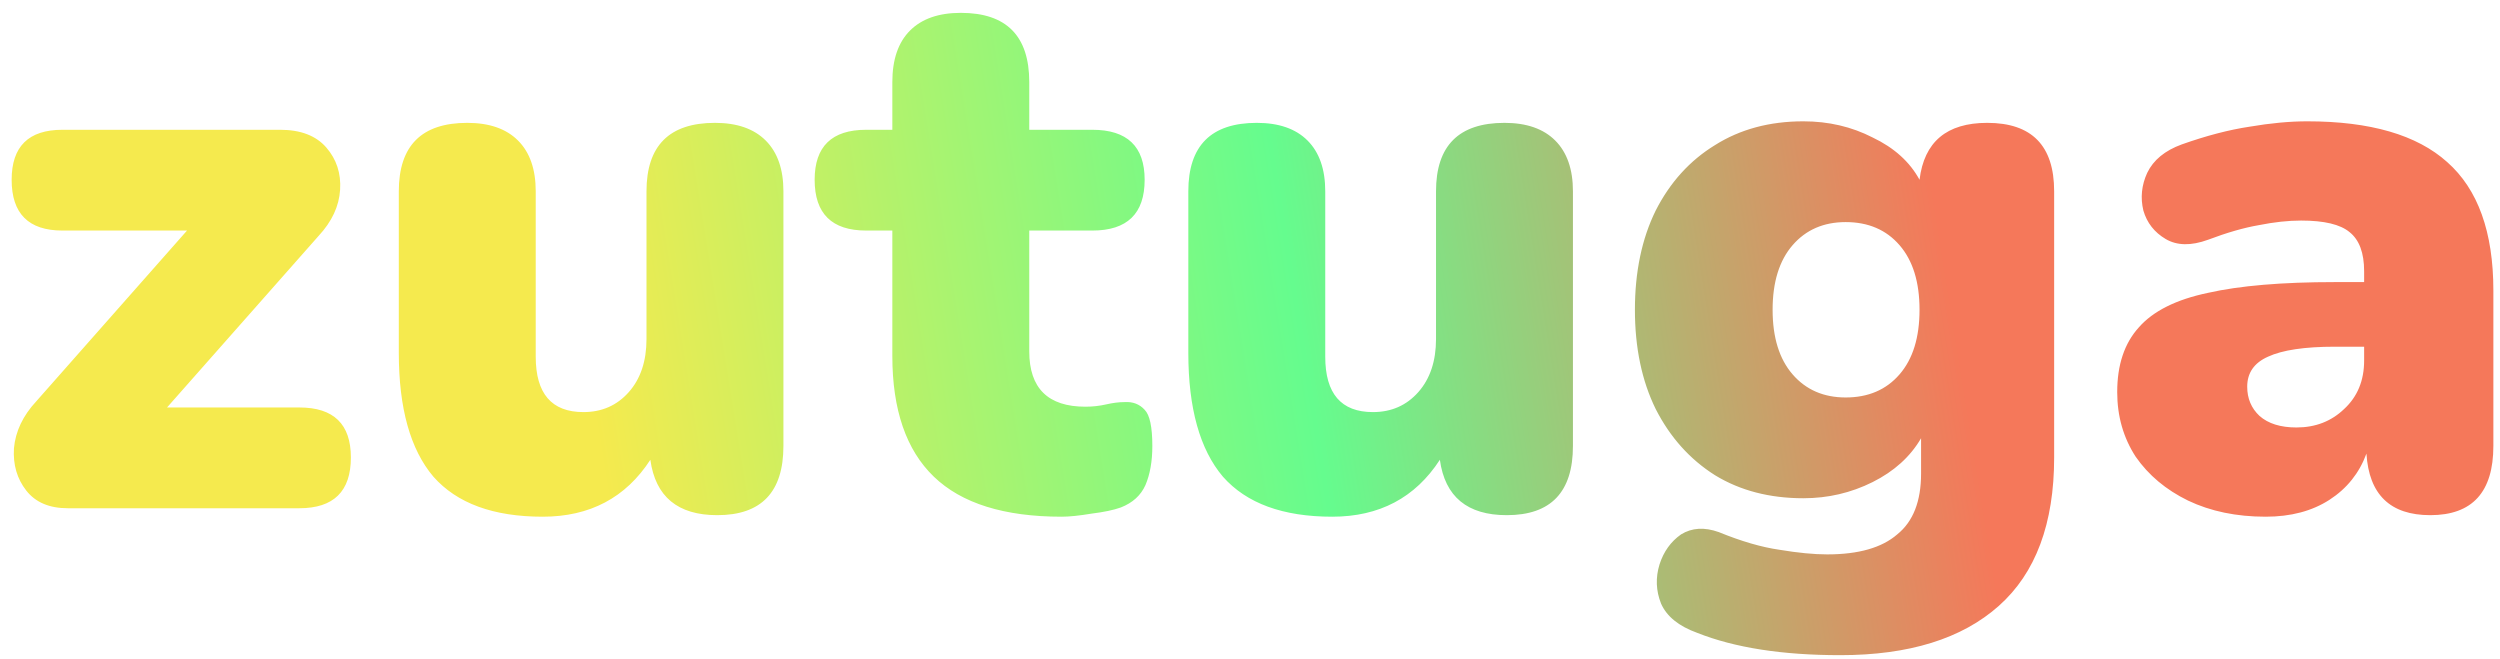 <svg width="182" height="48" viewBox="0 0 182 48" fill="none" xmlns="http://www.w3.org/2000/svg">
<path d="M4.936 37C3.592 37 2.584 36.571 1.912 35.712C1.24 34.853 0.941 33.827 1.016 32.632C1.128 31.4 1.669 30.261 2.64 29.216L13.616 16.784H4.544C2.08 16.784 0.848 15.552 0.848 13.088C0.848 10.661 2.08 9.448 4.544 9.448H20.392C21.885 9.448 23.005 9.877 23.752 10.736C24.499 11.595 24.835 12.621 24.76 13.816C24.685 15.011 24.163 16.131 23.192 17.176L12.16 29.664H21.792C24.293 29.664 25.544 30.877 25.544 33.304C25.544 35.768 24.293 37 21.792 37H4.936ZM39.505 37.616C35.921 37.616 33.27 36.645 31.553 34.704C29.873 32.725 29.033 29.72 29.033 25.688V13.928C29.033 10.605 30.694 8.944 34.017 8.944C35.622 8.944 36.854 9.373 37.713 10.232C38.572 11.091 39.001 12.323 39.001 13.928V25.968C39.001 28.656 40.158 30 42.473 30C43.817 30 44.918 29.515 45.777 28.544C46.636 27.573 47.065 26.285 47.065 24.68V13.928C47.065 10.605 48.726 8.944 52.049 8.944C53.654 8.944 54.886 9.373 55.745 10.232C56.604 11.091 57.033 12.323 57.033 13.928V32.464C57.033 35.824 55.428 37.504 52.217 37.504C49.342 37.504 47.718 36.16 47.345 33.472C45.553 36.235 42.94 37.616 39.505 37.616ZM77.282 37.616C73.1 37.616 70.002 36.645 67.986 34.704C65.97 32.763 64.962 29.832 64.962 25.912V16.784H63.058C60.556 16.784 59.306 15.552 59.306 13.088C59.306 10.661 60.556 9.448 63.058 9.448H64.962V5.976C64.962 4.333 65.391 3.083 66.25 2.224C67.109 1.365 68.341 0.936 69.946 0.936C73.269 0.936 74.93 2.616 74.93 5.976V9.448H79.522C82.061 9.448 83.33 10.661 83.33 13.088C83.33 15.552 82.061 16.784 79.522 16.784H74.93V25.576C74.93 28.264 76.293 29.608 79.018 29.608C79.54 29.608 80.044 29.552 80.53 29.44C81.015 29.328 81.463 29.272 81.874 29.272C82.471 29.235 82.957 29.421 83.33 29.832C83.703 30.205 83.89 31.083 83.89 32.464C83.89 33.584 83.722 34.536 83.386 35.32C83.05 36.067 82.453 36.608 81.594 36.944C81.071 37.131 80.362 37.28 79.466 37.392C78.57 37.541 77.842 37.616 77.282 37.616ZM96.982 37.616C93.398 37.616 90.747 36.645 89.03 34.704C87.35 32.725 86.51 29.72 86.51 25.688V13.928C86.51 10.605 88.171 8.944 91.494 8.944C93.099 8.944 94.331 9.373 95.19 10.232C96.048 11.091 96.478 12.323 96.478 13.928V25.968C96.478 28.656 97.635 30 99.95 30C101.294 30 102.395 29.515 103.254 28.544C104.112 27.573 104.542 26.285 104.542 24.68V13.928C104.542 10.605 106.203 8.944 109.526 8.944C111.131 8.944 112.363 9.373 113.222 10.232C114.08 11.091 114.51 12.323 114.51 13.928V32.464C114.51 35.824 112.904 37.504 109.694 37.504C106.819 37.504 105.195 36.16 104.822 33.472C103.03 36.235 100.416 37.616 96.982 37.616ZM133.974 47.696C129.756 47.696 126.284 47.155 123.558 46.072C122.214 45.587 121.337 44.877 120.926 43.944C120.553 43.011 120.516 42.059 120.814 41.088C121.113 40.155 121.636 39.427 122.382 38.904C123.166 38.419 124.081 38.363 125.126 38.736C126.769 39.408 128.244 39.837 129.55 40.024C130.894 40.248 132.052 40.36 133.022 40.36C135.3 40.36 136.998 39.875 138.118 38.904C139.276 37.971 139.854 36.496 139.854 34.48V31.904C139.07 33.248 137.894 34.312 136.326 35.096C134.758 35.88 133.078 36.272 131.286 36.272C128.822 36.272 126.676 35.712 124.846 34.592C123.017 33.435 121.58 31.829 120.534 29.776C119.526 27.723 119.022 25.315 119.022 22.552C119.022 19.789 119.526 17.381 120.534 15.328C121.58 13.275 123.017 11.688 124.846 10.568C126.676 9.411 128.822 8.832 131.286 8.832C133.116 8.832 134.796 9.224 136.326 10.008C137.894 10.755 139.033 11.781 139.742 13.088C140.078 10.325 141.721 8.944 144.67 8.944C147.918 8.944 149.542 10.605 149.542 13.928V33.304C149.542 38.12 148.198 41.723 145.51 44.112C142.822 46.501 138.977 47.696 133.974 47.696ZM134.366 28.936C136.009 28.936 137.316 28.376 138.286 27.256C139.257 26.136 139.742 24.568 139.742 22.552C139.742 20.536 139.257 18.968 138.286 17.848C137.316 16.728 136.009 16.168 134.366 16.168C132.761 16.168 131.473 16.728 130.502 17.848C129.532 18.968 129.046 20.536 129.046 22.552C129.046 24.568 129.532 26.136 130.502 27.256C131.473 28.376 132.761 28.936 134.366 28.936ZM164.941 37.616C162.813 37.616 160.928 37.224 159.285 36.44C157.68 35.656 156.41 34.592 155.477 33.248C154.581 31.867 154.133 30.299 154.133 28.544C154.133 26.565 154.656 24.997 155.701 23.84C156.746 22.645 158.426 21.805 160.741 21.32C163.056 20.797 166.136 20.536 169.981 20.536H172.109V19.752C172.109 18.408 171.754 17.456 171.045 16.896C170.373 16.336 169.197 16.056 167.517 16.056C166.584 16.056 165.557 16.168 164.437 16.392C163.354 16.579 162.122 16.933 160.741 17.456C159.509 17.904 158.482 17.885 157.661 17.4C156.84 16.915 156.298 16.224 156.037 15.328C155.813 14.395 155.906 13.48 156.317 12.584C156.765 11.651 157.605 10.96 158.837 10.512C160.629 9.877 162.272 9.448 163.765 9.224C165.296 8.963 166.696 8.832 167.965 8.832C172.557 8.832 175.954 9.821 178.157 11.8C180.397 13.779 181.517 16.896 181.517 21.152V32.464C181.517 35.824 179.986 37.504 176.925 37.504C174.013 37.504 172.464 36.011 172.277 33.024C171.754 34.443 170.858 35.563 169.589 36.384C168.32 37.205 166.77 37.616 164.941 37.616ZM167.181 31.12C168.562 31.12 169.72 30.672 170.653 29.776C171.624 28.88 172.109 27.704 172.109 26.248V25.24H169.981C167.778 25.24 166.154 25.483 165.109 25.968C164.101 26.416 163.597 27.144 163.597 28.152C163.597 29.011 163.896 29.72 164.493 30.28C165.128 30.84 166.024 31.12 167.181 31.12Z" fill="url(#paint0_linear_694_789)"/>
<defs>
<linearGradient id="paint0_linear_694_789" x1="185" y1="-12.6" x2="3.207" y2="16.652" gradientUnits="userSpaceOnUse">
<stop offset="0.26" stop-color="#F5785A"/>
<stop offset="0.516" stop-color="#65FC8E"/>
<stop offset="0.797" stop-color="#F5EA4E"/>
</linearGradient>
</defs>
</svg>
